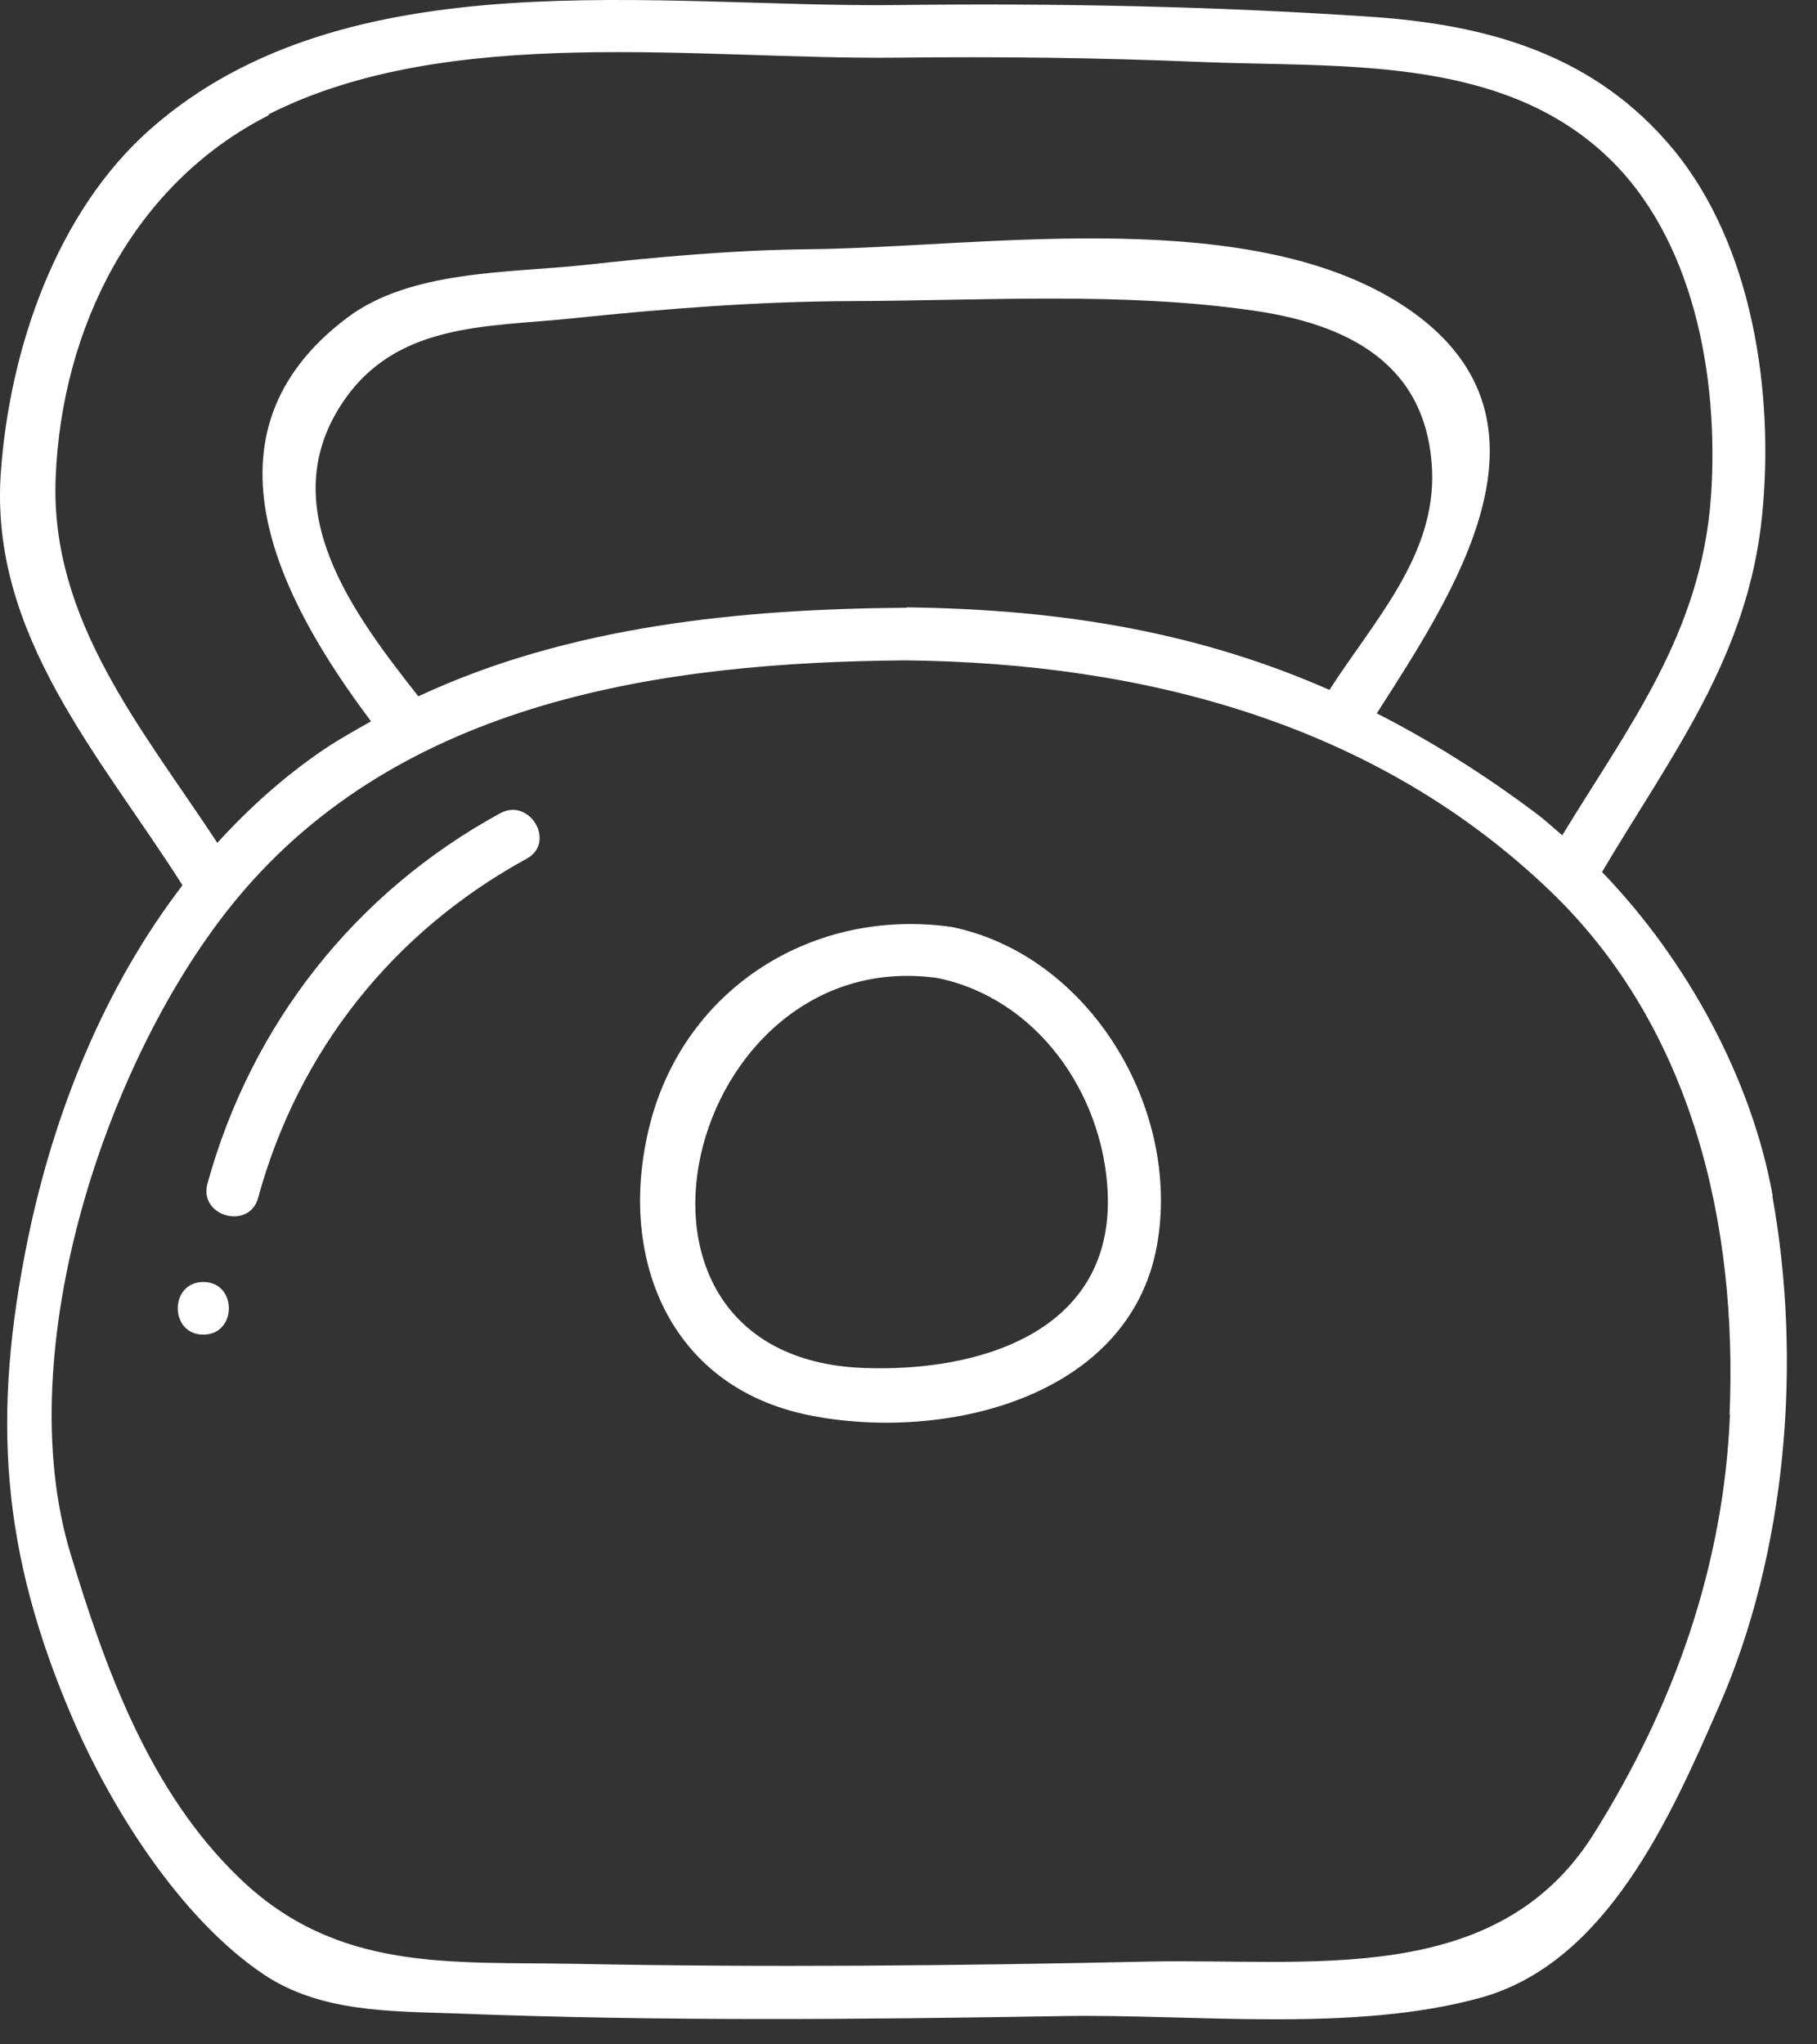 <svg width="48" height="54" viewBox="0 0 48 54" fill="none" xmlns="http://www.w3.org/2000/svg">
<rect x="0" y="0" width="48" height="54" fill="#333333" stroke="none"/>
<path d="M46.831 31.593C46.281 28.513 44.571 25.363 42.321 23.033C44.151 19.943 46.181 17.353 46.551 13.603C46.871 10.403 46.311 6.493 44.201 3.943C42.131 1.443 39.321 0.653 36.211 0.443C32.061 0.163 27.881 0.083 23.731 0.133C17.401 0.213 9.161 -1.157 3.981 3.403C1.481 5.603 0.251 9.233 0.021 12.493C-0.279 16.773 2.661 19.983 4.821 23.383C2.751 26.083 1.431 29.373 0.741 32.703C-0.219 37.383 0.011 40.973 1.931 45.423C2.951 47.783 4.761 50.663 6.951 52.143C8.451 53.153 10.291 53.123 12.031 53.183C17.371 53.393 22.731 53.343 28.071 53.253C31.521 53.193 35.761 53.703 39.131 52.763C42.451 51.833 44.131 47.993 45.401 45.093C47.201 40.993 47.611 35.973 46.821 31.593H46.831ZM7.091 3.023C11.861 0.603 18.501 1.583 23.721 1.523C26.351 1.493 28.991 1.523 31.621 1.633C35.261 1.793 39.511 1.423 42.381 4.063C44.761 6.243 45.411 9.993 45.201 13.093C44.951 16.723 43.021 19.183 41.271 22.063C41.041 21.873 40.821 21.663 40.591 21.493C39.181 20.433 37.781 19.563 36.371 18.843C38.381 15.693 41.441 11.163 37.291 8.223C33.221 5.343 26.011 6.533 21.401 6.583C19.381 6.603 17.411 6.783 15.411 7.003C13.431 7.213 10.841 7.133 9.171 8.393C5.061 11.483 7.431 15.893 9.801 19.053C9.381 19.293 8.961 19.523 8.561 19.793C7.511 20.503 6.581 21.343 5.741 22.263C3.771 19.263 1.311 16.383 1.471 12.603C1.631 8.673 3.511 4.863 7.101 3.043L7.091 3.023ZM23.941 16.053C19.571 16.083 15.031 16.533 11.051 18.393C9.361 16.243 7.211 13.423 9.031 10.663C10.441 8.513 12.861 8.643 15.081 8.413C17.571 8.153 19.991 7.963 22.501 7.953C25.981 7.943 29.651 7.703 33.101 8.203C35.551 8.553 37.701 9.573 37.831 12.413C37.931 14.683 36.281 16.413 35.121 18.223C31.711 16.723 28.131 16.093 23.951 16.043L23.941 16.053ZM45.701 37.353C45.541 41.353 44.221 45.063 42.101 48.443C39.541 52.523 34.581 51.723 30.351 51.813C25.301 51.923 20.251 51.973 15.201 51.873C11.871 51.813 8.901 52.093 6.321 49.603C3.951 47.323 2.791 44.103 1.861 41.033C0.241 35.683 2.811 27.883 6.271 23.723C10.621 18.493 17.521 17.493 23.931 17.443C30.181 17.513 36.331 19.083 40.981 23.563C44.721 27.173 45.901 32.353 45.691 37.353H45.701Z" fill="white"/>
<path d="M25.131 24.483C21.501 23.973 18.121 26.073 17.181 29.653C16.271 33.143 17.641 36.633 21.381 37.383C24.921 38.093 29.821 36.943 30.561 32.913C31.221 29.293 28.781 25.223 25.131 24.483ZM22.801 36.133C15.411 35.843 18.091 24.903 24.761 25.833C27.371 26.363 29.131 28.853 29.261 31.473C29.441 35.193 25.851 36.253 22.801 36.133Z" fill="white"/>
<path d="M13.211 21.483C9.381 23.573 6.641 27.053 5.481 31.263C5.241 32.133 6.591 32.503 6.821 31.633C7.881 27.763 10.381 24.613 13.911 22.683C14.701 22.253 13.991 21.053 13.211 21.483Z" fill="white"/>
<path d="M5.371 33.863C4.471 33.863 4.471 35.253 5.371 35.253C6.271 35.253 6.271 33.863 5.371 33.863Z" fill="white"/>
</svg>
